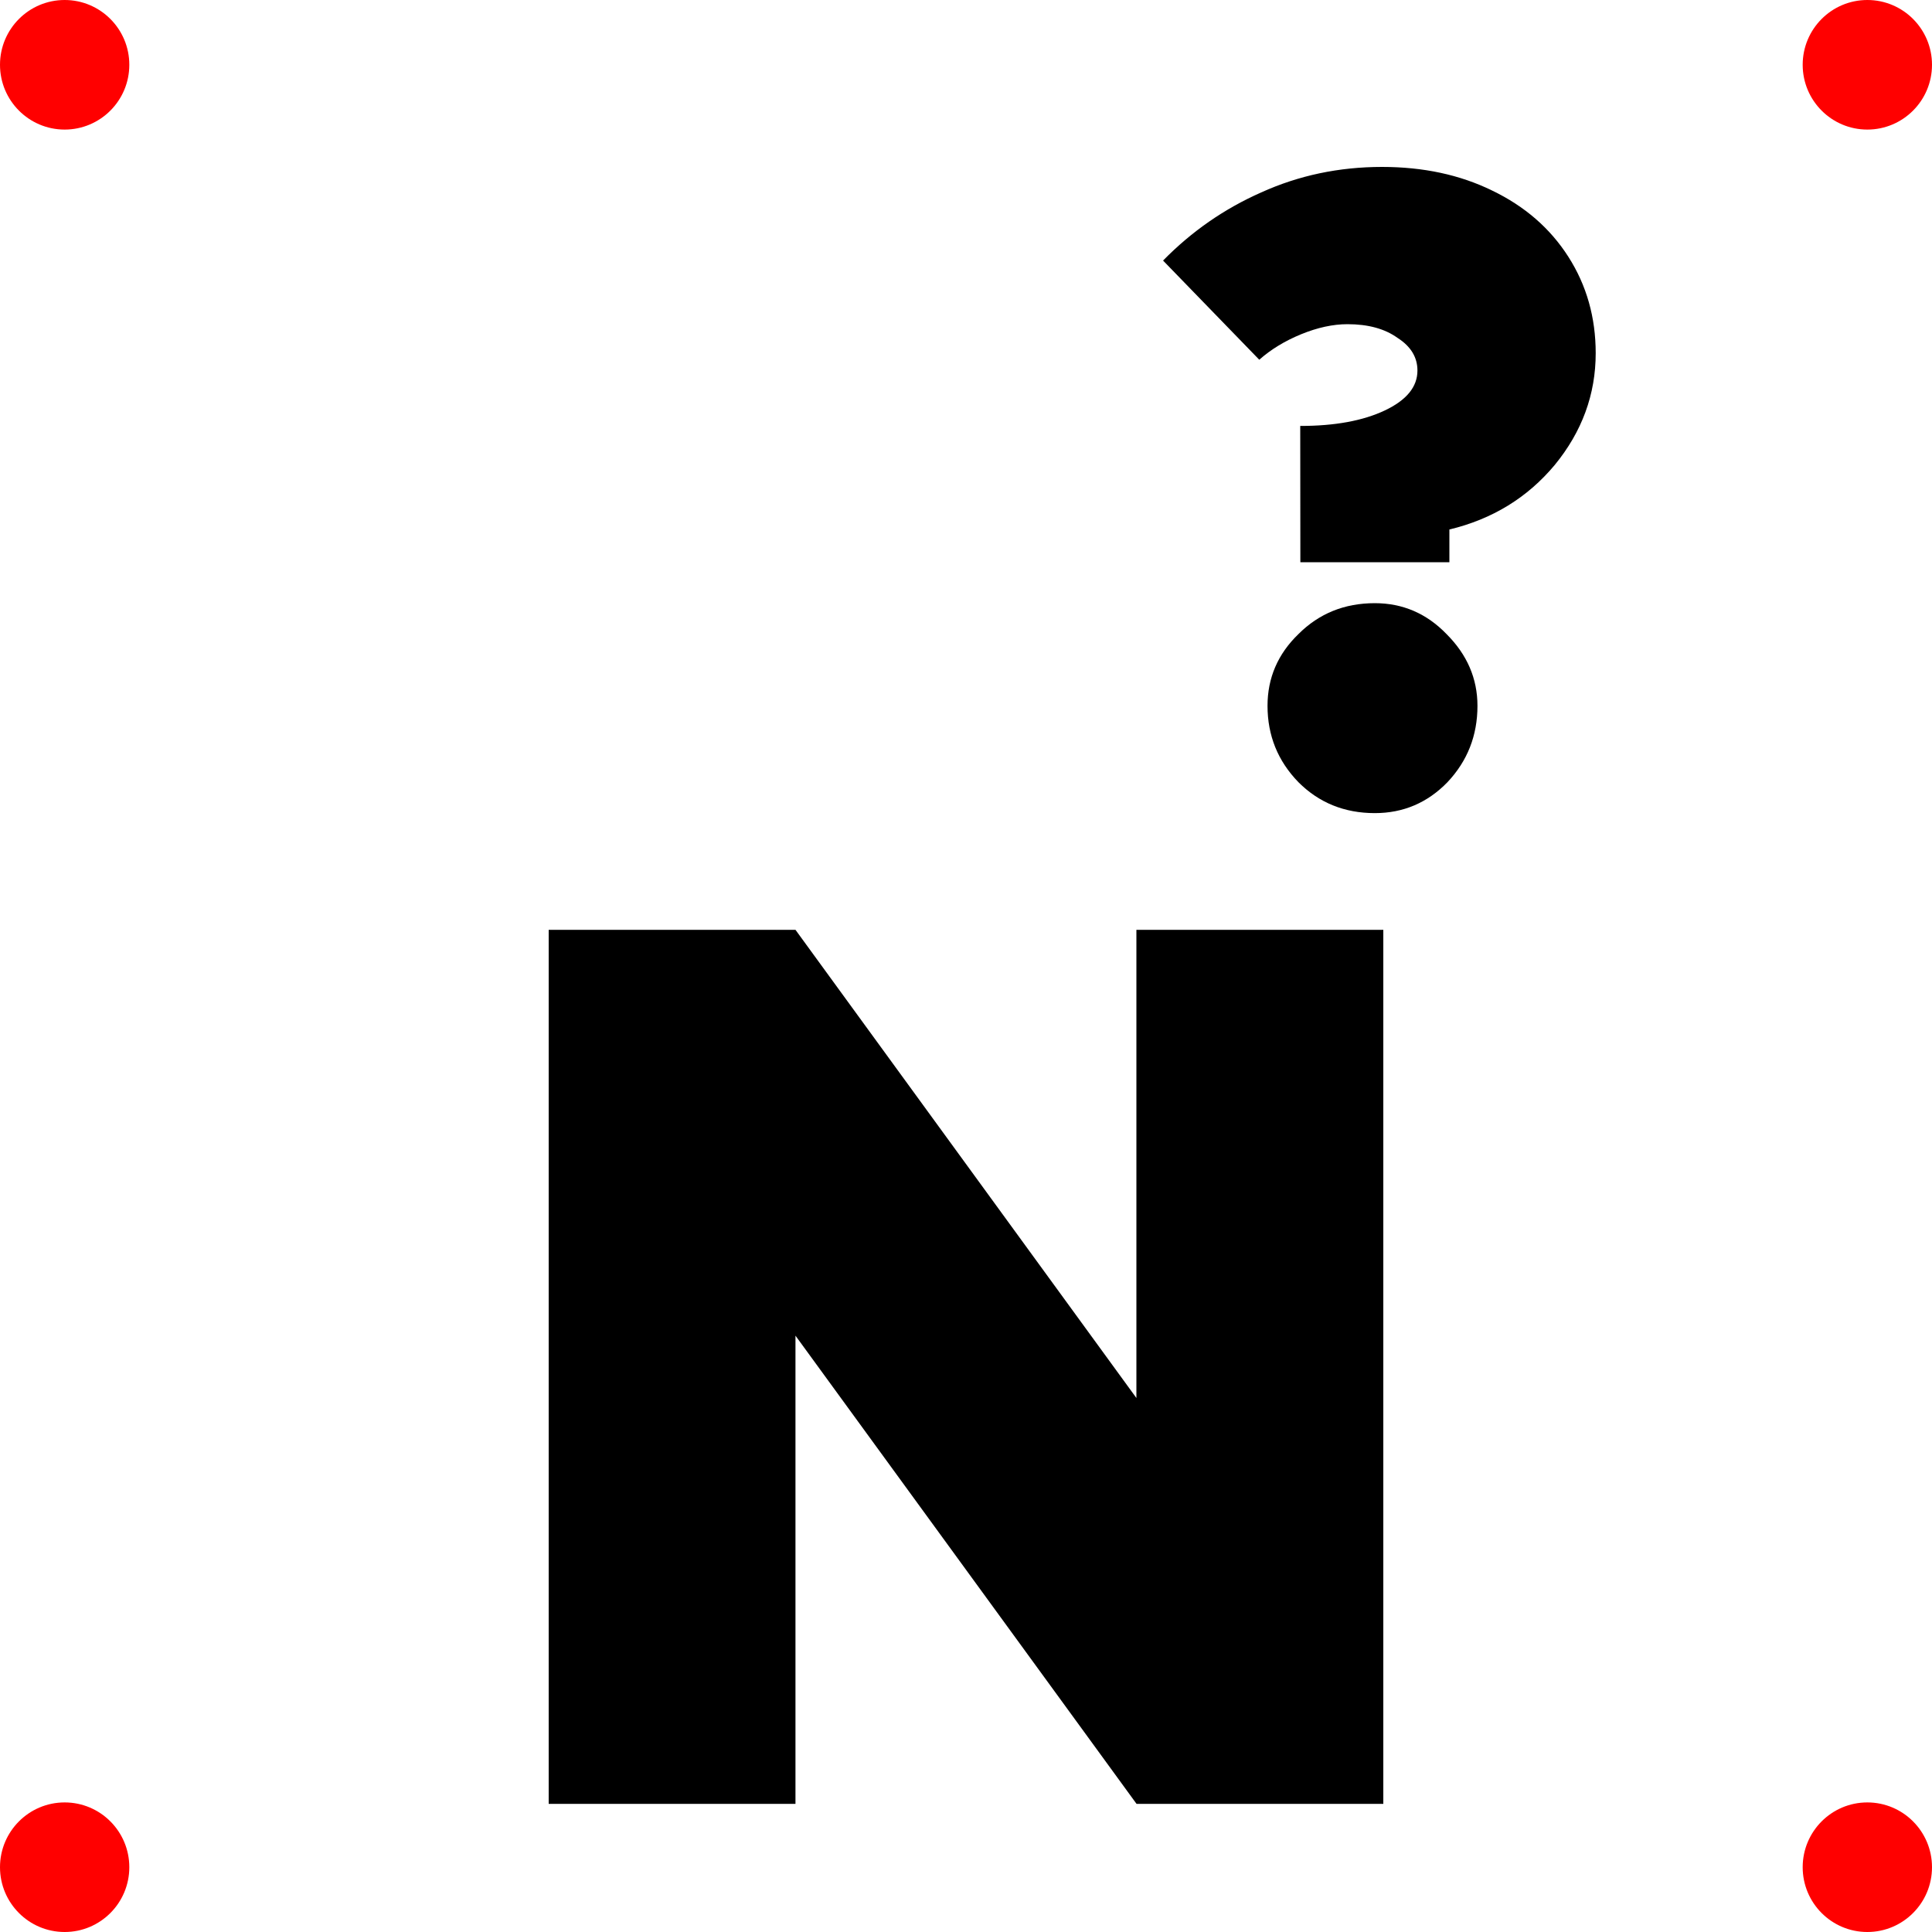 <?xml version="1.0" encoding="UTF-8" standalone="no"?>
<!-- Created with Inkscape (http://www.inkscape.org/) -->

<svg
   width="15mm"
   height="15mm"
   viewBox="0 0 15 15"
   version="1.1"
   id="svg1788"
   xmlns="http://www.w3.org/2000/svg"
   xmlns:svg="http://www.w3.org/2000/svg">
  <defs
     id="defs1785" />
  <g
     id="layer1">
    <g
       aria-label="?"
       id="text3436"
       style="font-weight:900;font-size:7.056px;line-height:8.712px;font-family:Metropolis;-inkscape-font-specification:'Metropolis Heavy';text-align:center;text-anchor:middle;stroke-width:0.265">
      <path
         d="m 10.095,3.307 q 0.402,0 0.656,-0.12 0.254,-0.12 0.254,-0.31 0,-0.155 -0.155,-0.254 -0.148,-0.106 -0.388,-0.106 -0.169,0 -0.36,0.078 -0.19,0.078 -0.325,0.198 L 9.03,2.023 Q 9.362,1.684 9.792,1.494 10.229,1.296 10.73,1.296 q 0.48,0 0.854,0.183 0.381,0.183 0.593,0.515 0.212,0.332 0.212,0.748 0,0.48 -0.318,0.868 -0.318,0.381 -0.818,0.501 v 0.254 h -1.157 z m 0.579,3.006 q -0.353,0 -0.593,-0.24 -0.24,-0.247 -0.24,-0.593 0,-0.325 0.24,-0.557 0.24,-0.24 0.593,-0.24 0.325,0 0.557,0.24 0.24,0.24 0.24,0.557 0,0.346 -0.233,0.593 -0.233,0.24 -0.564,0.24 z"
         id="path571" />
    </g>
    <ellipse
       style="fill:#ff0000;stroke-width:0.008;stroke-linecap:square;stroke-dasharray:none"
       id="path3281"
       cx="0.502"
       cy="0.503"
       rx="0.502"
       ry="0.503" />
    <ellipse
       style="fill:#ff0000;stroke-width:0.008;stroke-linecap:square;stroke-dasharray:none"
       id="path3281-5"
       cx="14.498"
       cy="0.503"
       rx="0.502"
       ry="0.503" />
    <ellipse
       style="fill:#ff0000;stroke-width:0.008;stroke-linecap:square;stroke-dasharray:none"
       id="path3281-0"
       cx="14.498"
       cy="14.497"
       rx="0.502"
       ry="0.503" />
    <ellipse
       style="fill:#ff0000;stroke-width:0.008;stroke-linecap:square;stroke-dasharray:none"
       id="path3281-9"
       cx="0.502"
       cy="14.497"
       rx="0.502"
       ry="0.503" />
    <g
       aria-label="N"
       id="text3356"
       style="font-weight:900;font-size:9.878px;line-height:12.196px;font-family:Metropolis;-inkscape-font-specification:'Metropolis Heavy';text-align:center;text-anchor:middle;stroke-width:0.265">
      <path
         d="m 4.26,7.219 h 1.916 l 2.647,3.635 V 7.219 H 10.74 V 14.005 H 8.824 L 6.176,10.37 V 14.005 H 4.26 Z"
         id="path574" />
    </g>
  </g>
</svg>
